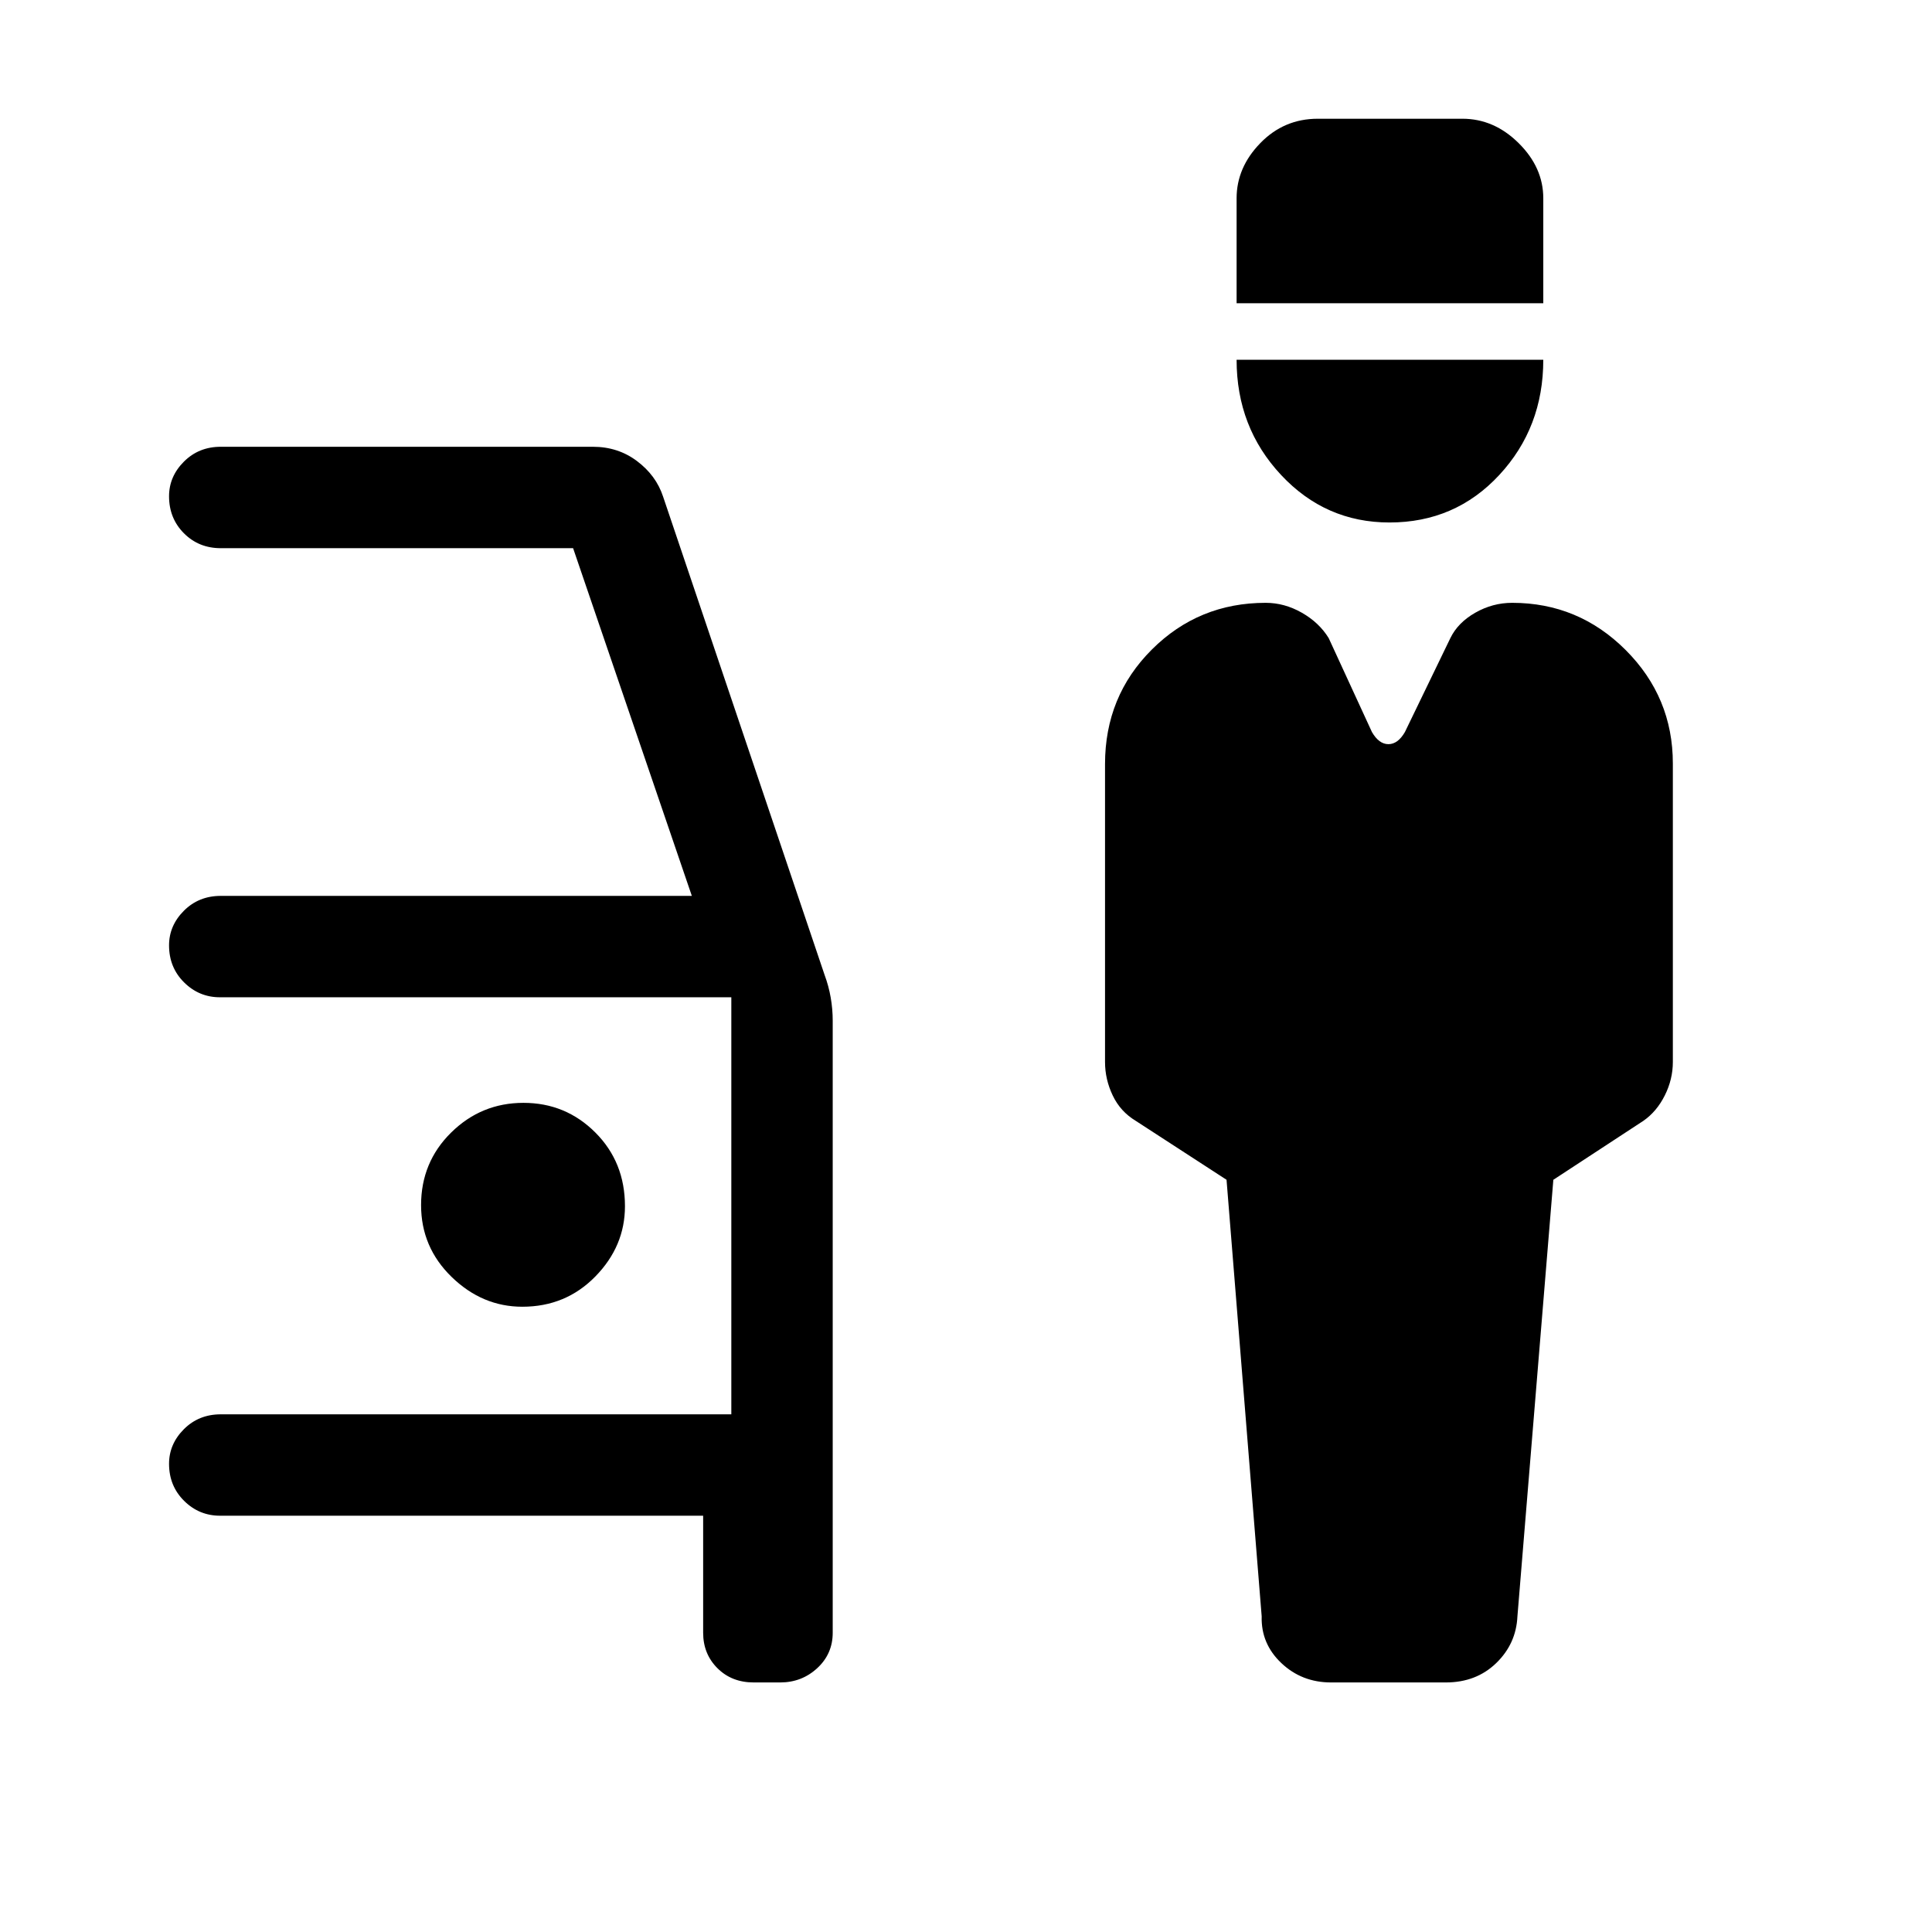 <svg xmlns="http://www.w3.org/2000/svg" height="48" viewBox="0 -960 960 960" width="48"><path d="M661.42-124q-14.56 0-24.72-9.62-10.16-9.61-9.78-23.23l-17.46-216.92-45.15-29.31q-7.62-4.61-11.42-12.61-3.81-8-3.81-16.62v-148.03q0-33.69 23.26-56.9 23.26-23.22 56.58-23.22 9.33 0 17.96 4.92 8.62 4.92 13.34 12.61l21.5 46.7q3.49 6 8.18 6 4.69 0 8.18-6l22.6-46.7q3.74-7.69 12.37-12.61 8.63-4.92 18.33-4.92 32.94 0 56.4 23.45 23.45 23.46 23.45 56.39v148.31q0 8.62-4 16.62-4 8-10.62 12.61l-44.76 29.31L754-156.85q-.62 13.62-10.54 23.23-9.93 9.62-25.05 9.62h-56.99Zm29.01-576.38q-31.81 0-53.89-23.64-22.08-23.63-22.08-57.21h152.39q0 33.69-21.89 57.27-21.88 23.58-54.53 23.58Zm-75.97-108.93v-52.15q0-15.31 11.77-27.42Q637.99-901 654.82-901h71.85q15.71 0 27.94 12.12 12.24 12.11 12.24 27.42v52.15H614.46ZM374.53-124q-10.97 0-18.06-7.1-7.08-7.09-7.08-17.59v-58.16H109.35q-10.44 0-17.89-7.41Q84-221.67 84-232.64q0-9.82 7.38-17.21 7.38-7.38 18.31-7.38h253.7v-207.23H109.28q-10.37 0-17.82-7.41Q84-479.28 84-490.25q0-9.83 7.38-17.21 7.38-7.38 18.31-7.38h234.08l-59-172.77H109.69q-10.93 0-18.31-7.42Q84-702.44 84-713.41q0-9.82 7.38-17.2 7.38-7.39 18.31-7.39h184.93q12.47 0 21.92 7.12 9.46 7.12 12.92 17.57l80.31 237.85q2 5.39 3 11.13 1 5.74 1 11.48v304.16q0 10.5-7.69 17.59-7.69 7.1-18.41 7.1h-13.14ZM259.55-310.69q21.55 0 36.27-15.03 14.72-15.03 14.72-34.91 0-21.93-14.74-36.65Q281.06-412 260.11-412q-20.95 0-35.92 14.74-14.96 14.74-14.96 36.08 0 20.95 15.22 35.72t35.1 14.77Z"/></svg>